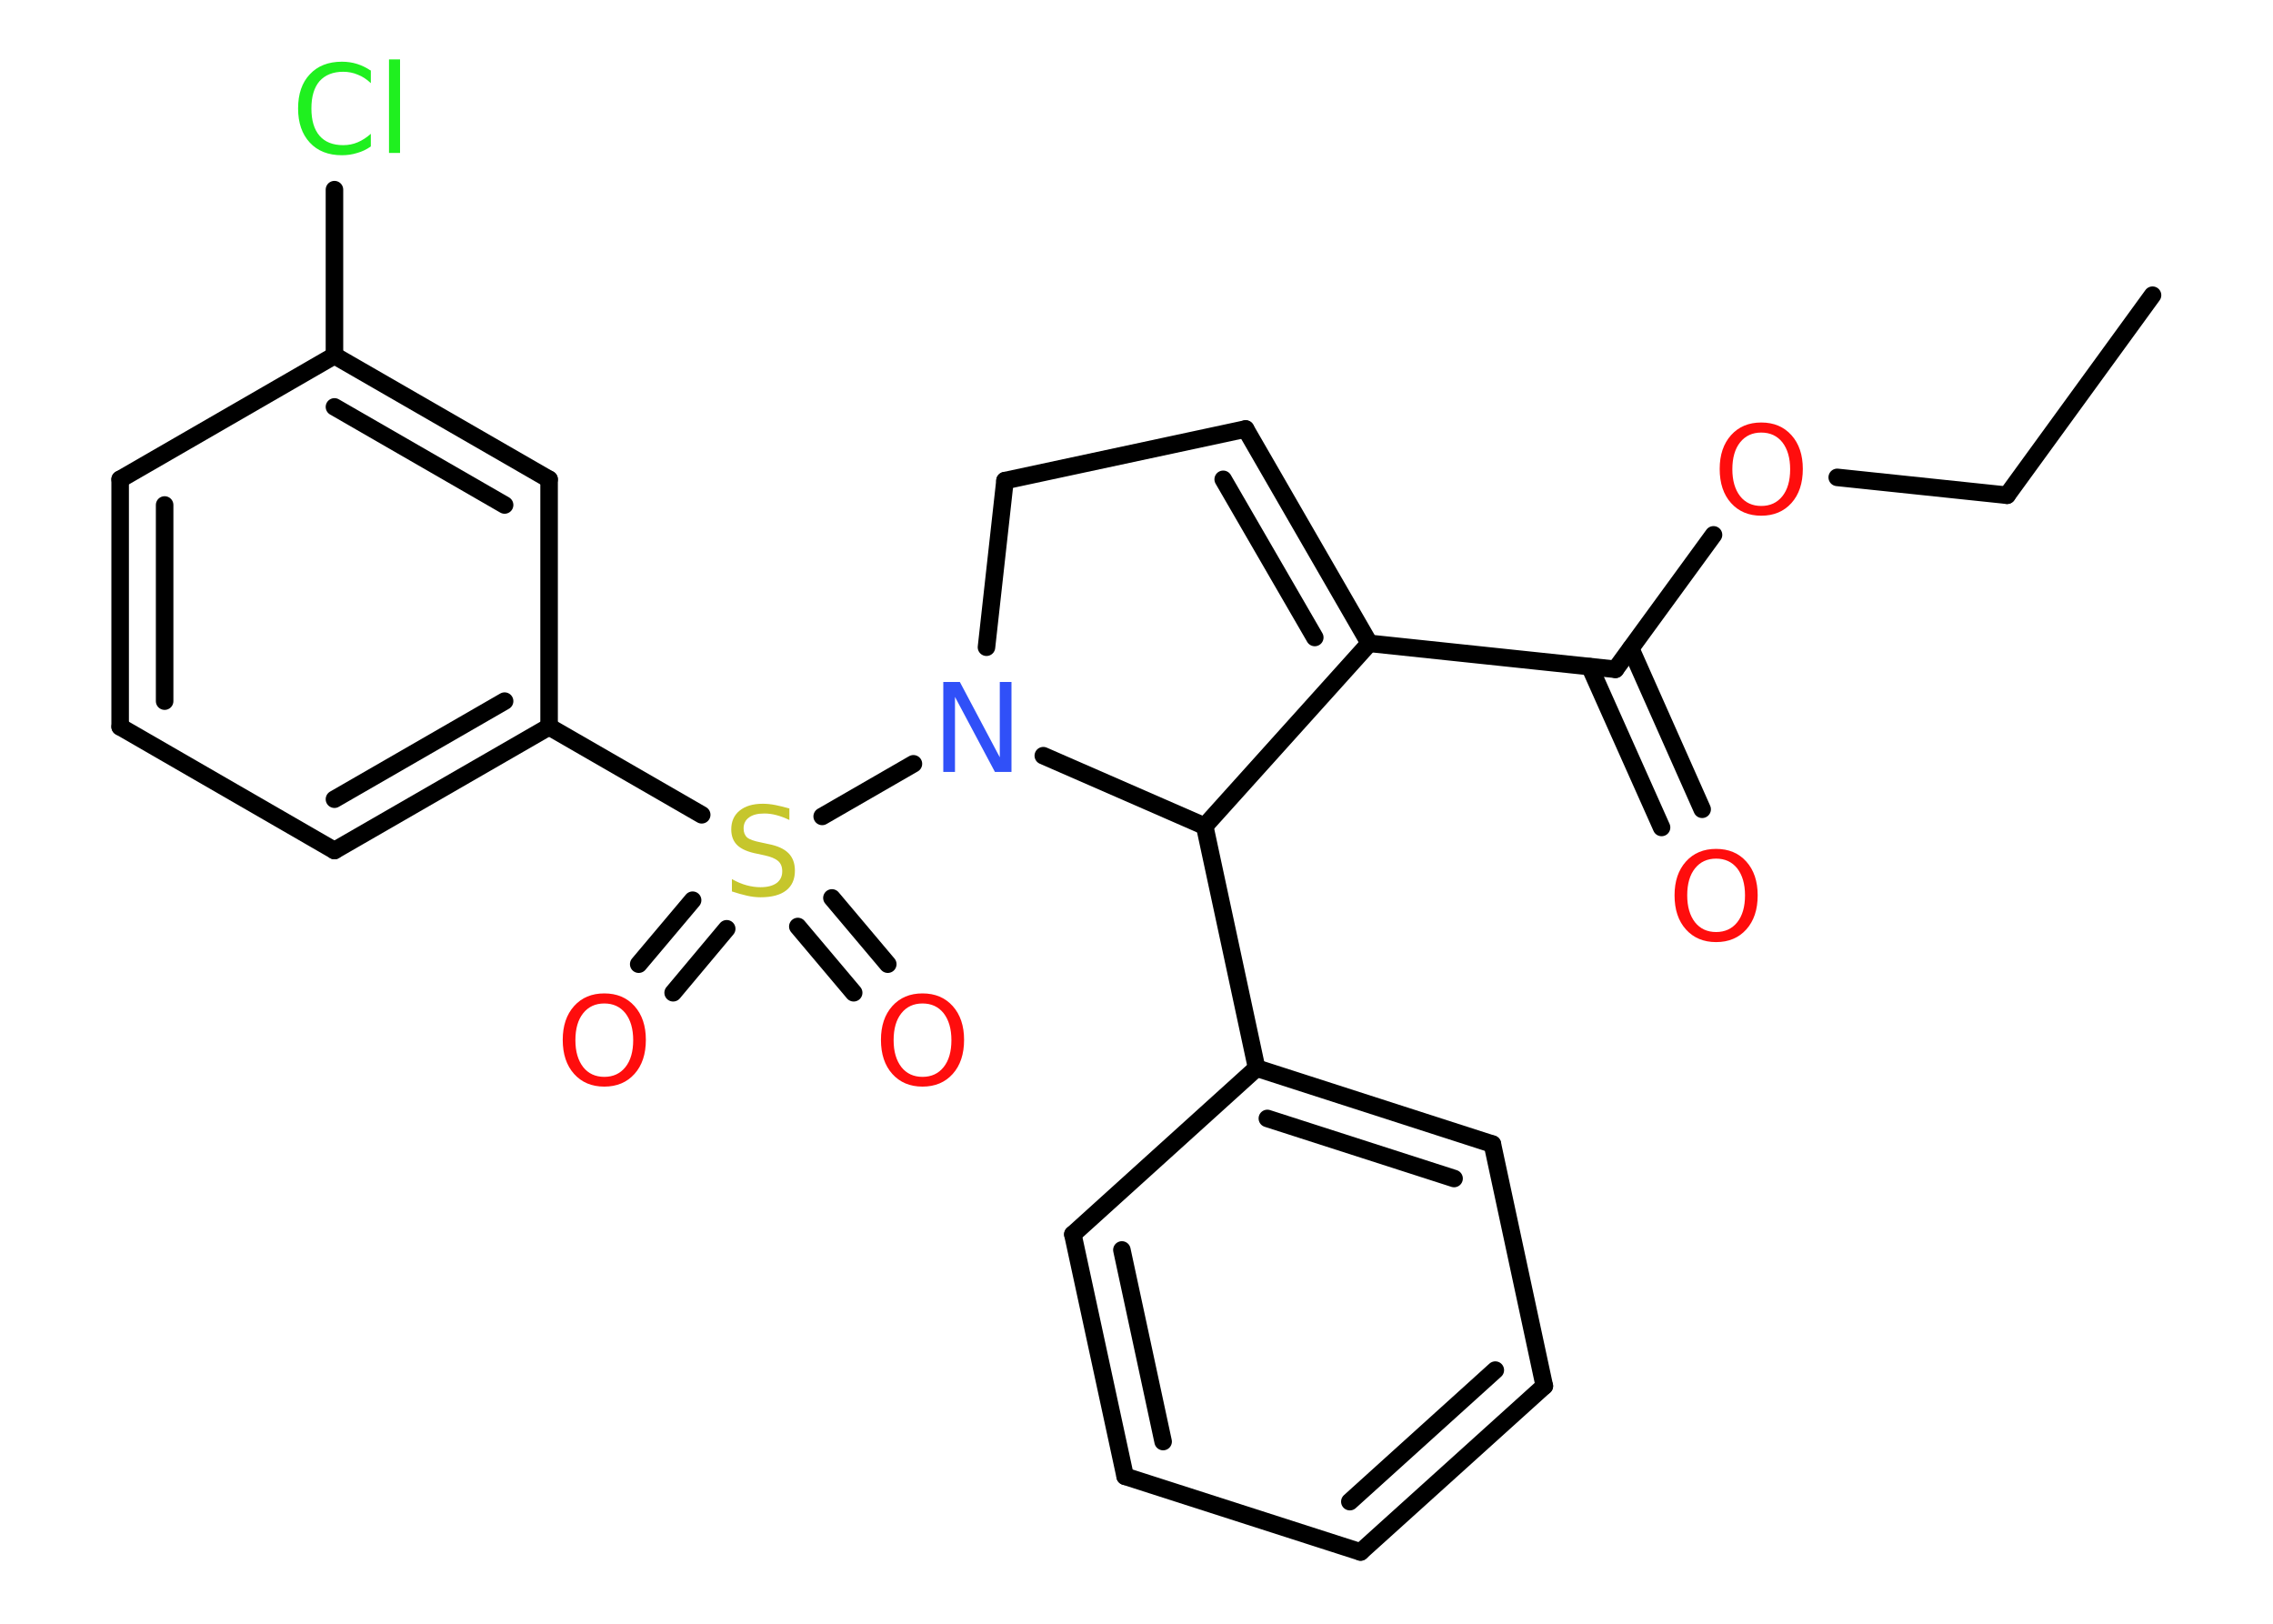 <?xml version='1.0' encoding='UTF-8'?>
<!DOCTYPE svg PUBLIC "-//W3C//DTD SVG 1.1//EN" "http://www.w3.org/Graphics/SVG/1.1/DTD/svg11.dtd">
<svg version='1.2' xmlns='http://www.w3.org/2000/svg' xmlns:xlink='http://www.w3.org/1999/xlink' width='70.0mm' height='50.0mm' viewBox='0 0 70.0 50.0'>
  <desc>Generated by the Chemistry Development Kit (http://github.com/cdk)</desc>
  <g stroke-linecap='round' stroke-linejoin='round' stroke='#000000' stroke-width='.54' fill='#FF0D0D'>
    <rect x='.0' y='.0' width='70.0' height='50.0' fill='#FFFFFF' stroke='none'/>
    <g id='mol1' class='mol'>
      <line id='mol1bnd1' class='bond' x1='66.29' y1='9.09' x2='61.81' y2='15.25'/>
      <line id='mol1bnd2' class='bond' x1='61.81' y1='15.25' x2='56.58' y2='14.7'/>
      <line id='mol1bnd3' class='bond' x1='52.77' y1='16.47' x2='49.75' y2='20.61'/>
      <g id='mol1bnd4' class='bond'>
        <line x1='50.22' y1='19.97' x2='52.42' y2='24.92'/>
        <line x1='48.96' y1='20.53' x2='51.17' y2='25.48'/>
      </g>
      <line id='mol1bnd5' class='bond' x1='49.75' y1='20.61' x2='42.17' y2='19.81'/>
      <g id='mol1bnd6' class='bond'>
        <line x1='42.17' y1='19.81' x2='38.36' y2='13.21'/>
        <line x1='40.49' y1='19.63' x2='37.67' y2='14.76'/>
      </g>
      <line id='mol1bnd7' class='bond' x1='38.36' y1='13.21' x2='30.95' y2='14.8'/>
      <line id='mol1bnd8' class='bond' x1='30.95' y1='14.8' x2='30.38' y2='19.93'/>
      <line id='mol1bnd9' class='bond' x1='28.13' y1='23.52' x2='25.32' y2='25.14'/>
      <g id='mol1bnd10' class='bond'>
        <line x1='22.38' y1='28.6' x2='20.73' y2='30.57'/>
        <line x1='21.33' y1='27.72' x2='19.67' y2='29.69'/>
      </g>
      <g id='mol1bnd11' class='bond'>
        <line x1='25.62' y1='27.65' x2='27.34' y2='29.69'/>
        <line x1='24.57' y1='28.53' x2='26.29' y2='30.57'/>
      </g>
      <line id='mol1bnd12' class='bond' x1='21.61' y1='25.09' x2='16.91' y2='22.38'/>
      <g id='mol1bnd13' class='bond'>
        <line x1='10.3' y1='26.19' x2='16.91' y2='22.38'/>
        <line x1='10.3' y1='24.61' x2='15.54' y2='21.59'/>
      </g>
      <line id='mol1bnd14' class='bond' x1='10.3' y1='26.19' x2='3.7' y2='22.38'/>
      <g id='mol1bnd15' class='bond'>
        <line x1='3.7' y1='14.76' x2='3.7' y2='22.38'/>
        <line x1='5.07' y1='15.55' x2='5.07' y2='21.59'/>
      </g>
      <line id='mol1bnd16' class='bond' x1='3.7' y1='14.76' x2='10.3' y2='10.95'/>
      <line id='mol1bnd17' class='bond' x1='10.3' y1='10.95' x2='10.3' y2='5.84'/>
      <g id='mol1bnd18' class='bond'>
        <line x1='16.91' y1='14.76' x2='10.3' y2='10.95'/>
        <line x1='15.54' y1='15.55' x2='10.3' y2='12.53'/>
      </g>
      <line id='mol1bnd19' class='bond' x1='16.91' y1='22.38' x2='16.91' y2='14.76'/>
      <line id='mol1bnd20' class='bond' x1='32.13' y1='23.27' x2='37.1' y2='25.44'/>
      <line id='mol1bnd21' class='bond' x1='42.17' y1='19.81' x2='37.1' y2='25.44'/>
      <line id='mol1bnd22' class='bond' x1='37.1' y1='25.44' x2='38.7' y2='32.89'/>
      <g id='mol1bnd23' class='bond'>
        <line x1='45.96' y1='35.23' x2='38.7' y2='32.89'/>
        <line x1='44.78' y1='36.29' x2='39.03' y2='34.44'/>
      </g>
      <line id='mol1bnd24' class='bond' x1='45.96' y1='35.23' x2='47.56' y2='42.68'/>
      <g id='mol1bnd25' class='bond'>
        <line x1='41.9' y1='47.79' x2='47.56' y2='42.68'/>
        <line x1='41.57' y1='46.24' x2='46.05' y2='42.19'/>
      </g>
      <line id='mol1bnd26' class='bond' x1='41.9' y1='47.79' x2='34.65' y2='45.46'/>
      <g id='mol1bnd27' class='bond'>
        <line x1='33.04' y1='38.01' x2='34.65' y2='45.46'/>
        <line x1='34.55' y1='38.49' x2='35.82' y2='44.39'/>
      </g>
      <line id='mol1bnd28' class='bond' x1='38.7' y1='32.89' x2='33.04' y2='38.01'/>
      <path id='mol1atm3' class='atom' d='M54.24 13.32q-.41 .0 -.65 .3q-.24 .3 -.24 .83q.0 .52 .24 .83q.24 .3 .65 .3q.41 .0 .65 -.3q.24 -.3 .24 -.83q.0 -.52 -.24 -.83q-.24 -.3 -.65 -.3zM54.24 13.01q.58 .0 .93 .39q.35 .39 .35 1.04q.0 .66 -.35 1.05q-.35 .39 -.93 .39q-.58 .0 -.93 -.39q-.35 -.39 -.35 -1.05q.0 -.65 .35 -1.04q.35 -.39 .93 -.39z' stroke='none'/>
      <path id='mol1atm5' class='atom' d='M52.85 26.44q-.41 .0 -.65 .3q-.24 .3 -.24 .83q.0 .52 .24 .83q.24 .3 .65 .3q.41 .0 .65 -.3q.24 -.3 .24 -.83q.0 -.52 -.24 -.83q-.24 -.3 -.65 -.3zM52.85 26.14q.58 .0 .93 .39q.35 .39 .35 1.04q.0 .66 -.35 1.05q-.35 .39 -.93 .39q-.58 .0 -.93 -.39q-.35 -.39 -.35 -1.05q.0 -.65 .35 -1.04q.35 -.39 .93 -.39z' stroke='none'/>
      <path id='mol1atm9' class='atom' d='M29.06 21.0h.5l1.23 2.32v-2.32h.36v2.77h-.51l-1.23 -2.31v2.31h-.36v-2.77z' stroke='none' fill='#3050F8'/>
      <path id='mol1atm10' class='atom' d='M24.31 24.89v.36q-.21 -.1 -.4 -.15q-.19 -.05 -.37 -.05q-.31 .0 -.47 .12q-.17 .12 -.17 .34q.0 .18 .11 .28q.11 .09 .42 .15l.23 .05q.42 .08 .62 .28q.2 .2 .2 .54q.0 .4 -.27 .61q-.27 .21 -.79 .21q-.2 .0 -.42 -.05q-.22 -.05 -.46 -.13v-.38q.23 .13 .45 .19q.22 .06 .43 .06q.32 .0 .5 -.13q.17 -.13 .17 -.36q.0 -.21 -.13 -.32q-.13 -.11 -.41 -.17l-.23 -.05q-.42 -.08 -.61 -.26q-.19 -.18 -.19 -.49q.0 -.37 .26 -.58q.26 -.21 .71 -.21q.19 .0 .39 .04q.2 .04 .41 .1z' stroke='none' fill='#C6C62C'/>
      <path id='mol1atm11' class='atom' d='M18.61 30.9q-.41 .0 -.65 .3q-.24 .3 -.24 .83q.0 .52 .24 .83q.24 .3 .65 .3q.41 .0 .65 -.3q.24 -.3 .24 -.83q.0 -.52 -.24 -.83q-.24 -.3 -.65 -.3zM18.61 30.59q.58 .0 .93 .39q.35 .39 .35 1.04q.0 .66 -.35 1.05q-.35 .39 -.93 .39q-.58 .0 -.93 -.39q-.35 -.39 -.35 -1.05q.0 -.65 .35 -1.04q.35 -.39 .93 -.39z' stroke='none'/>
      <path id='mol1atm12' class='atom' d='M28.41 30.9q-.41 .0 -.65 .3q-.24 .3 -.24 .83q.0 .52 .24 .83q.24 .3 .65 .3q.41 .0 .65 -.3q.24 -.3 .24 -.83q.0 -.52 -.24 -.83q-.24 -.3 -.65 -.3zM28.41 30.59q.58 .0 .93 .39q.35 .39 .35 1.04q.0 .66 -.35 1.05q-.35 .39 -.93 .39q-.58 .0 -.93 -.39q-.35 -.39 -.35 -1.05q.0 -.65 .35 -1.04q.35 -.39 .93 -.39z' stroke='none'/>
      <path id='mol1atm18' class='atom' d='M11.42 2.16v.4q-.19 -.18 -.4 -.26q-.21 -.09 -.45 -.09q-.47 .0 -.73 .29q-.25 .29 -.25 .84q.0 .55 .25 .84q.25 .29 .73 .29q.24 .0 .45 -.09q.21 -.09 .4 -.26v.39q-.2 .14 -.42 .2q-.22 .07 -.47 .07q-.63 .0 -.99 -.39q-.36 -.39 -.36 -1.05q.0 -.67 .36 -1.05q.36 -.39 .99 -.39q.25 .0 .47 .07q.22 .07 .41 .2zM11.98 1.83h.34v2.88h-.34v-2.88z' stroke='none' fill='#1FF01F'/>
    </g>
  </g>
</svg>
